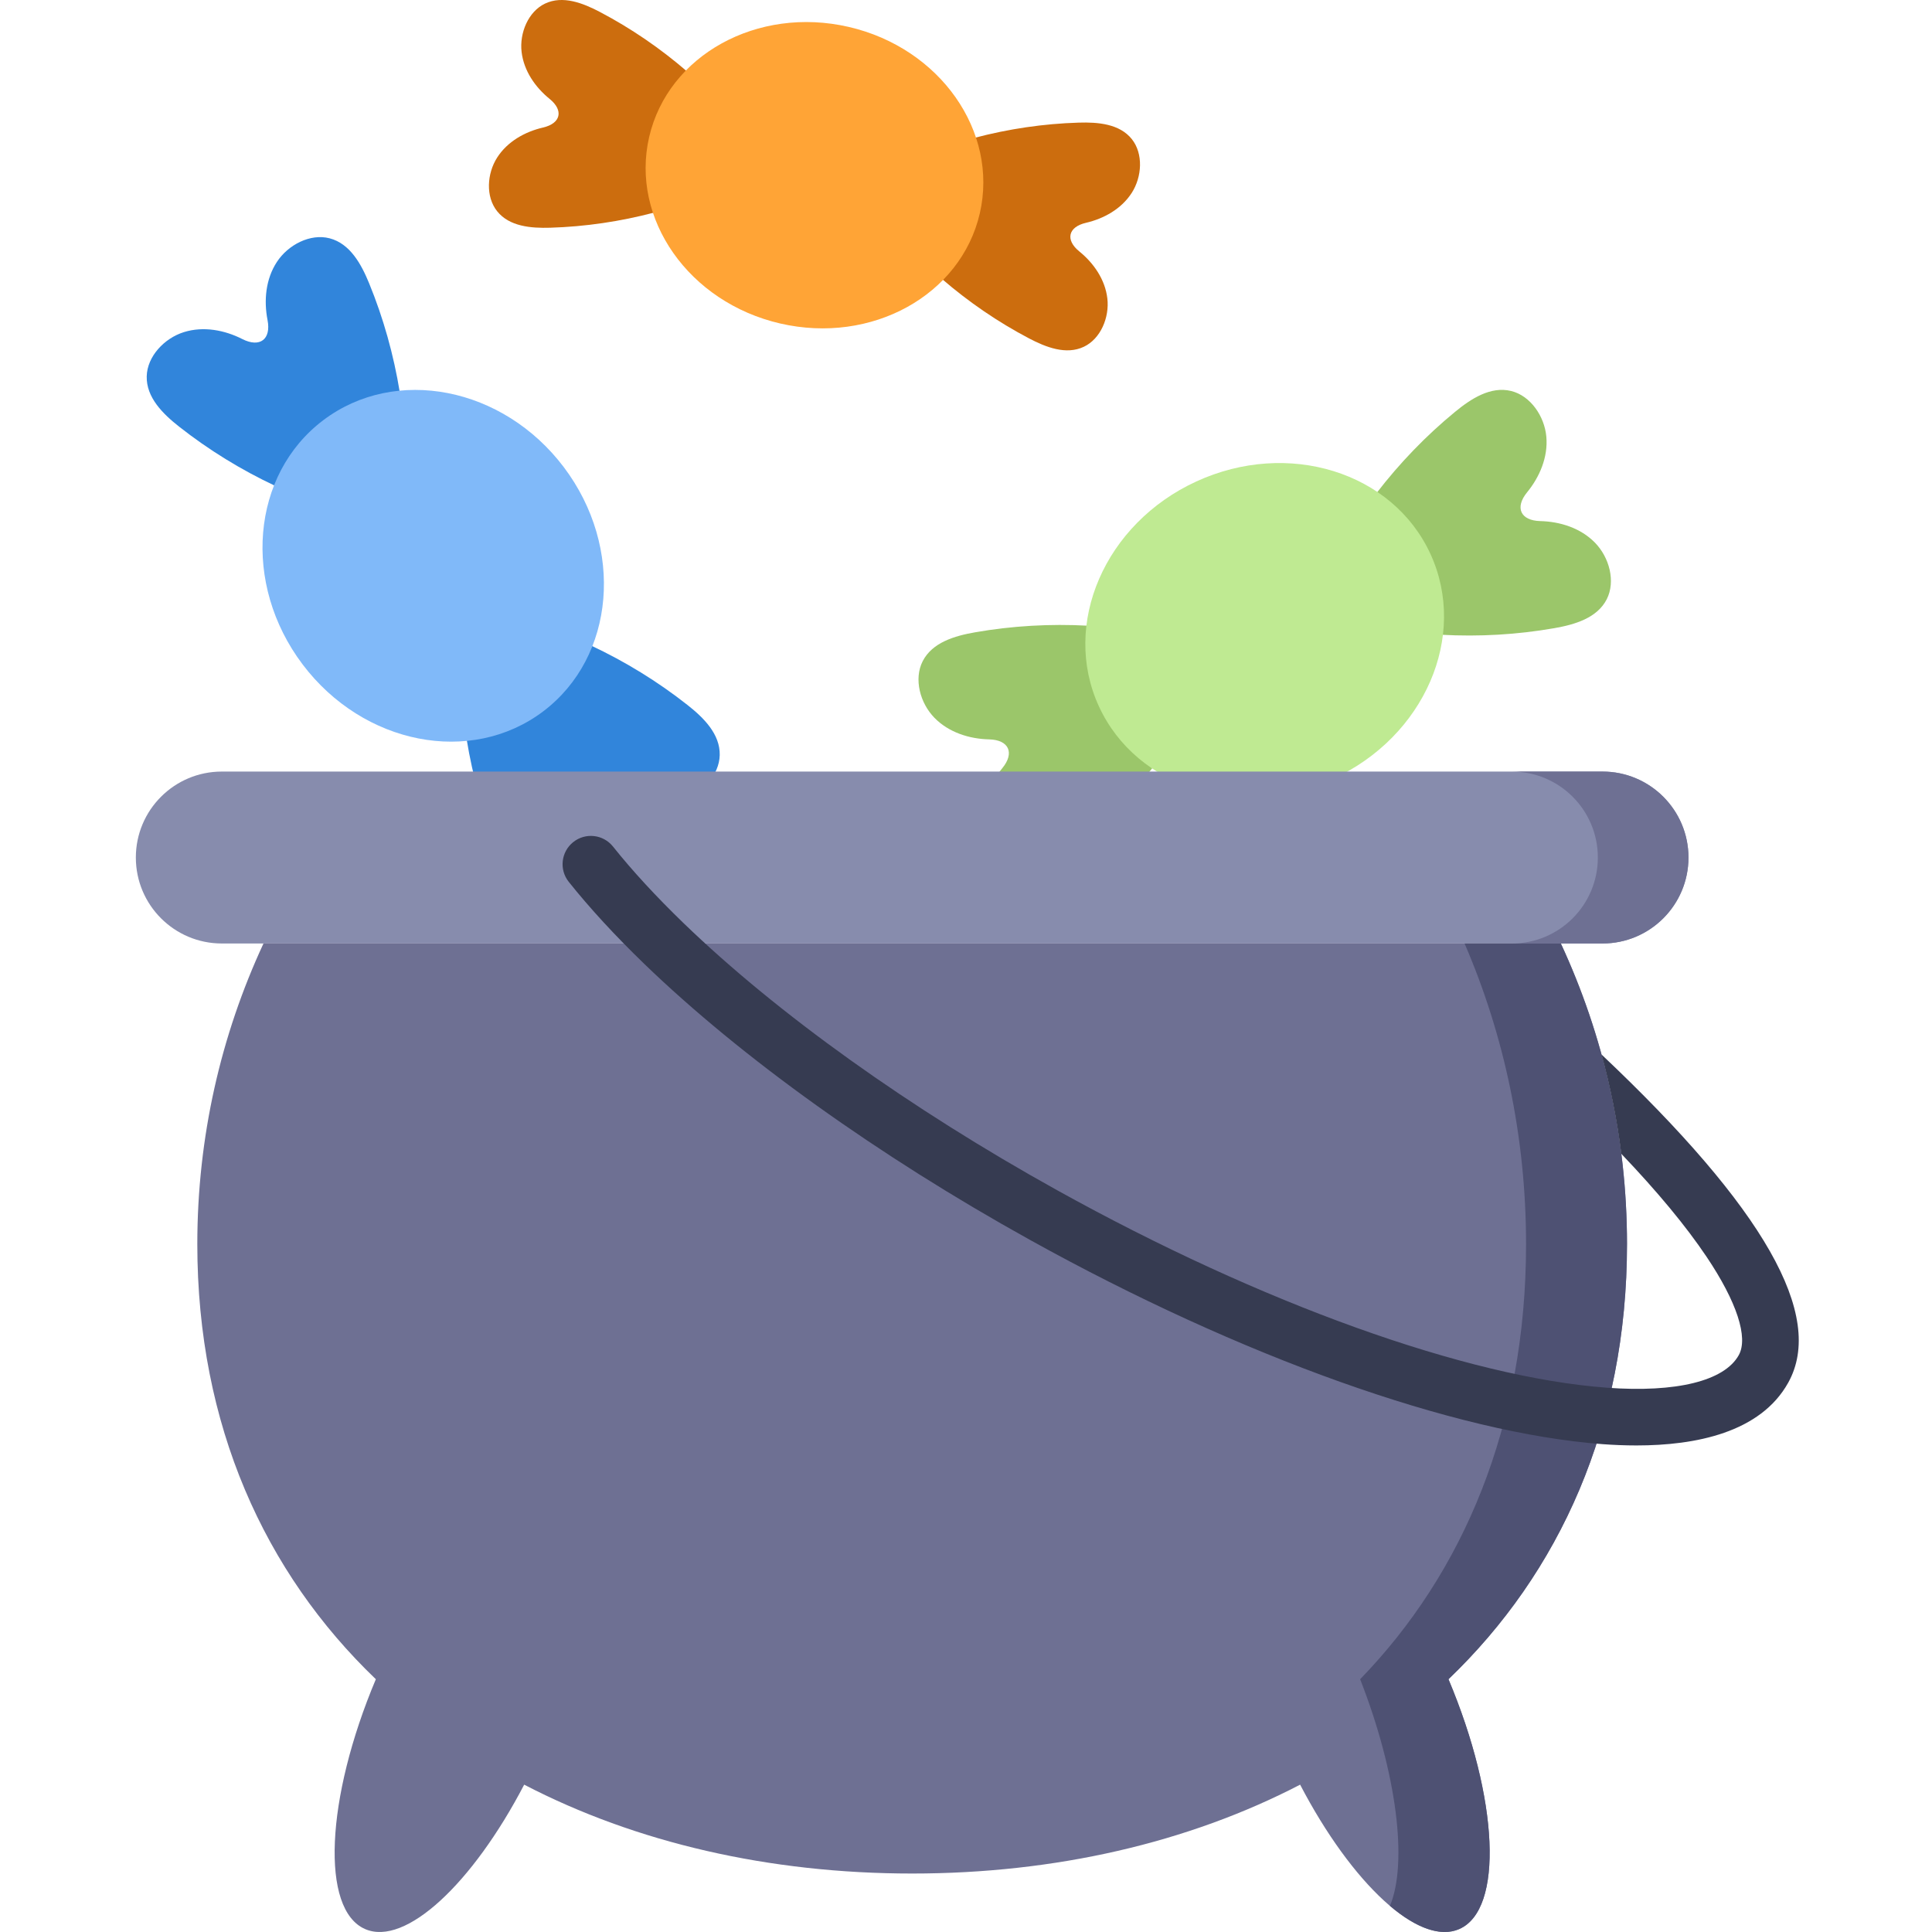<svg height="512pt" viewBox="-36 0 512 512.001" width="512pt" xmlns="http://www.w3.org/2000/svg"><path d="m129.402 210.008c-4.66-2.363-7.688-.078-6.688 5.051.996 5.129.512 10.828-2.48 15.391-2.996 4.562-8.859 7.59-13.977 6.258-5.41-1.41-8.379-6.832-10.461-11.906-7.582-18.484-10.895-38.852-9.637-59.227l5.676-4.285c19.938 4.379 38.617 13.148 54.312 25.508 4.312 3.391 8.715 7.73 8.586 13.32-.121 5.285-4.641 10.098-9.848 11.727-5.211 1.629-10.824.531-15.484-1.836zm0 0" fill="#3185db"/><path d="m34.898 84.805c1 5.129-2.027 7.414-6.688 5.047-4.656-2.367-10.273-3.465-15.48-1.836-5.211 1.633-9.727 6.441-9.848 11.727-.129 5.59 4.273 9.93 8.582 13.32 15.699 12.359 34.375 21.129 54.316 25.508l5.676-4.285c1.254-20.375-2.059-40.742-9.641-59.227-2.082-5.074-5.047-10.496-10.461-11.906-5.113-1.332-10.98 1.695-13.973 6.258-2.996 4.562-3.48 10.266-2.484 15.395zm0 0" fill="#3185db"/><path d="m113.422 123.812c-16.086-21.312-44.625-26.895-63.742-12.465-19.121 14.426-21.578 43.402-5.492 64.719 16.086 21.312 44.625 26.895 63.746 12.469 19.117-14.43 21.574-43.406 5.488-64.723zm0 0" fill="#80b9f9"/><path d="m229.633 203.562c3.309-4.047 1.727-7.492-3.496-7.617-5.223-.125-10.691-1.816-14.504-5.723-3.812-3.902-5.512-10.277-3.117-14.988 2.539-4.984 8.473-6.719 13.875-7.664 19.676-3.445 40.281-2.316 59.914 3.277l2.969 6.461c-8.551 18.539-21.121 34.902-36.555 47.586-4.238 3.484-9.422 6.852-14.855 5.531-5.137-1.254-8.863-6.699-9.34-12.133-.477-5.438 1.801-10.688 5.109-14.73zm0 0" fill="#9bc66a"/><path d="m372.184 138.094c-5.223-.125-6.805-3.574-3.496-7.617 3.309-4.043 5.586-9.293 5.109-14.73-.477-5.434-4.203-10.879-9.34-12.133-5.434-1.32-10.617 2.047-14.855 5.531-15.434 12.684-28.004 29.047-36.555 47.586l2.969 6.461c19.633 5.594 40.238 6.723 59.914 3.277 5.406-.945 11.336-2.68 13.875-7.664 2.398-4.711.695-11.086-3.117-14.988-3.812-3.906-9.277-5.598-14.504-5.723zm0 0" fill="#9bc66a"/><path d="m343.09 146.816c-9.996-21.766-37.773-30.375-62.039-19.23-24.266 11.148-35.832 37.828-25.836 59.594 10 21.766 37.777 30.375 62.043 19.227 24.262-11.145 35.828-37.824 25.832-59.59zm0 0" fill="#bfea92"/><path d="m0 227.254c0 12.582 10.199 22.781 22.781 22.781h365.898c12.582 0 22.785-10.199 22.785-22.781 0-12.582-10.203-22.781-22.785-22.781h-365.898c-12.582 0-22.781 10.199-22.781 22.781zm0 0" fill="#878cad"/><path d="m388.68 204.473h-24.016c12.582 0 22.781 10.199 22.781 22.781 0 12.582-10.199 22.781-22.781 22.781h24.016c12.582 0 22.785-10.199 22.785-22.781 0-12.582-10.203-22.781-22.785-22.781zm0 0" fill="#6e7093"/><path d="m395.172 329.711c0-28.465-6.289-55.453-17.531-79.672h-343.816c-11.246 24.219-17.535 51.207-17.535 79.672 0 48.012 17.871 87.074 47.312 115.301-13.328 31.648-14.672 61.07-2.836 66.215 10.664 4.637 28.449-12.004 42.148-38.273 29.613 15.383 64.914 23.551 102.816 23.551 37.902 0 73.203-8.168 102.816-23.551 13.699 26.27 31.484 42.91 42.148 38.273 11.836-5.145 10.492-34.566-2.836-66.215 29.441-28.227 47.312-67.289 47.312-115.301zm0 0" fill="#6e7093"/><path d="m395.172 329.711c0-28.465-6.289-55.453-17.531-79.672h-25.512c10.449 24.219 16.293 51.207 16.293 79.672 0 48.012-16.609 87.074-43.969 115.301 9.816 25.086 12.629 48.762 7.898 60.066 6.902 5.859 13.395 8.305 18.348 6.148 11.832-5.145 10.492-34.566-2.836-66.215 29.438-28.227 47.309-67.289 47.309-115.301zm0 0" fill="#4e5173"/><path d="m107.895 33.801c4.734-1.098 5.531-4.531 1.754-7.594-3.773-3.059-6.832-7.414-7.422-12.453-.59-5.043 1.785-10.703 6.227-12.809 4.703-2.227 10.055-.133 14.57 2.246 16.441 8.648 30.965 21.191 42.238 36.469l-1.492 6.441c-16.828 8.789-35.383 13.688-53.953 14.25-5.098.152-10.828-.312-14.074-4.375-3.07-3.84-2.723-9.965.02-14.238 2.742-4.27 7.402-6.84 12.133-7.938zm0 0" fill="#cc6d0e"/><path d="m250.039 66.641c-3.777-3.062-2.98-6.5 1.754-7.594 4.73-1.098 9.391-3.668 12.133-7.938 2.738-4.273 3.09-10.398.02-14.242-3.246-4.062-8.977-4.527-14.074-4.371-18.57.562-37.125 5.461-53.957 14.246l-1.488 6.445c11.27 15.277 25.797 27.82 42.238 36.469 4.516 2.375 9.867 4.469 14.566 2.242 4.445-2.102 6.816-7.762 6.23-12.805-.59-5.039-3.648-9.395-7.422-12.453zm0 0" fill="#cc6d0e"/><path d="m188.922 7.133c-24.195-5.59-47.875 7.473-52.887 29.176-5.016 21.703 10.535 43.832 34.73 49.422 24.195 5.59 47.875-7.473 52.891-29.176 5.012-21.703-10.535-43.832-34.734-49.422zm0 0" fill="#ffa436"/><path d="m388.406 279.438c2.348 8.547 4.109 17.336 5.25 26.324 9.586 10.047 17.156 19.18 22.605 27.301 8.004 11.914 11.113 21.414 8.531 26.062-3.805 6.848-16.543 9.992-34.965 8.633-37.094-2.734-91.531-22.289-145.621-52.305-39.02-21.648-74.199-46.801-99.055-70.812-7.262-7.02-13.555-13.844-18.699-20.293-2.582-3.238-7.301-3.77-10.539-1.184-3.238 2.582-3.77 7.301-1.184 10.539 5.543 6.949 12.273 14.258 19.996 21.723 25.773 24.898 62.07 50.875 102.203 73.145 55.895 31.016 112.641 51.258 151.793 54.148 2.871.211 5.883.34 8.949.34 15.703 0 32.871-3.406 40.234-16.648 9.848-17.738-6.352-46.215-49.5-86.973zm0 0" fill="#363b51"/></svg>